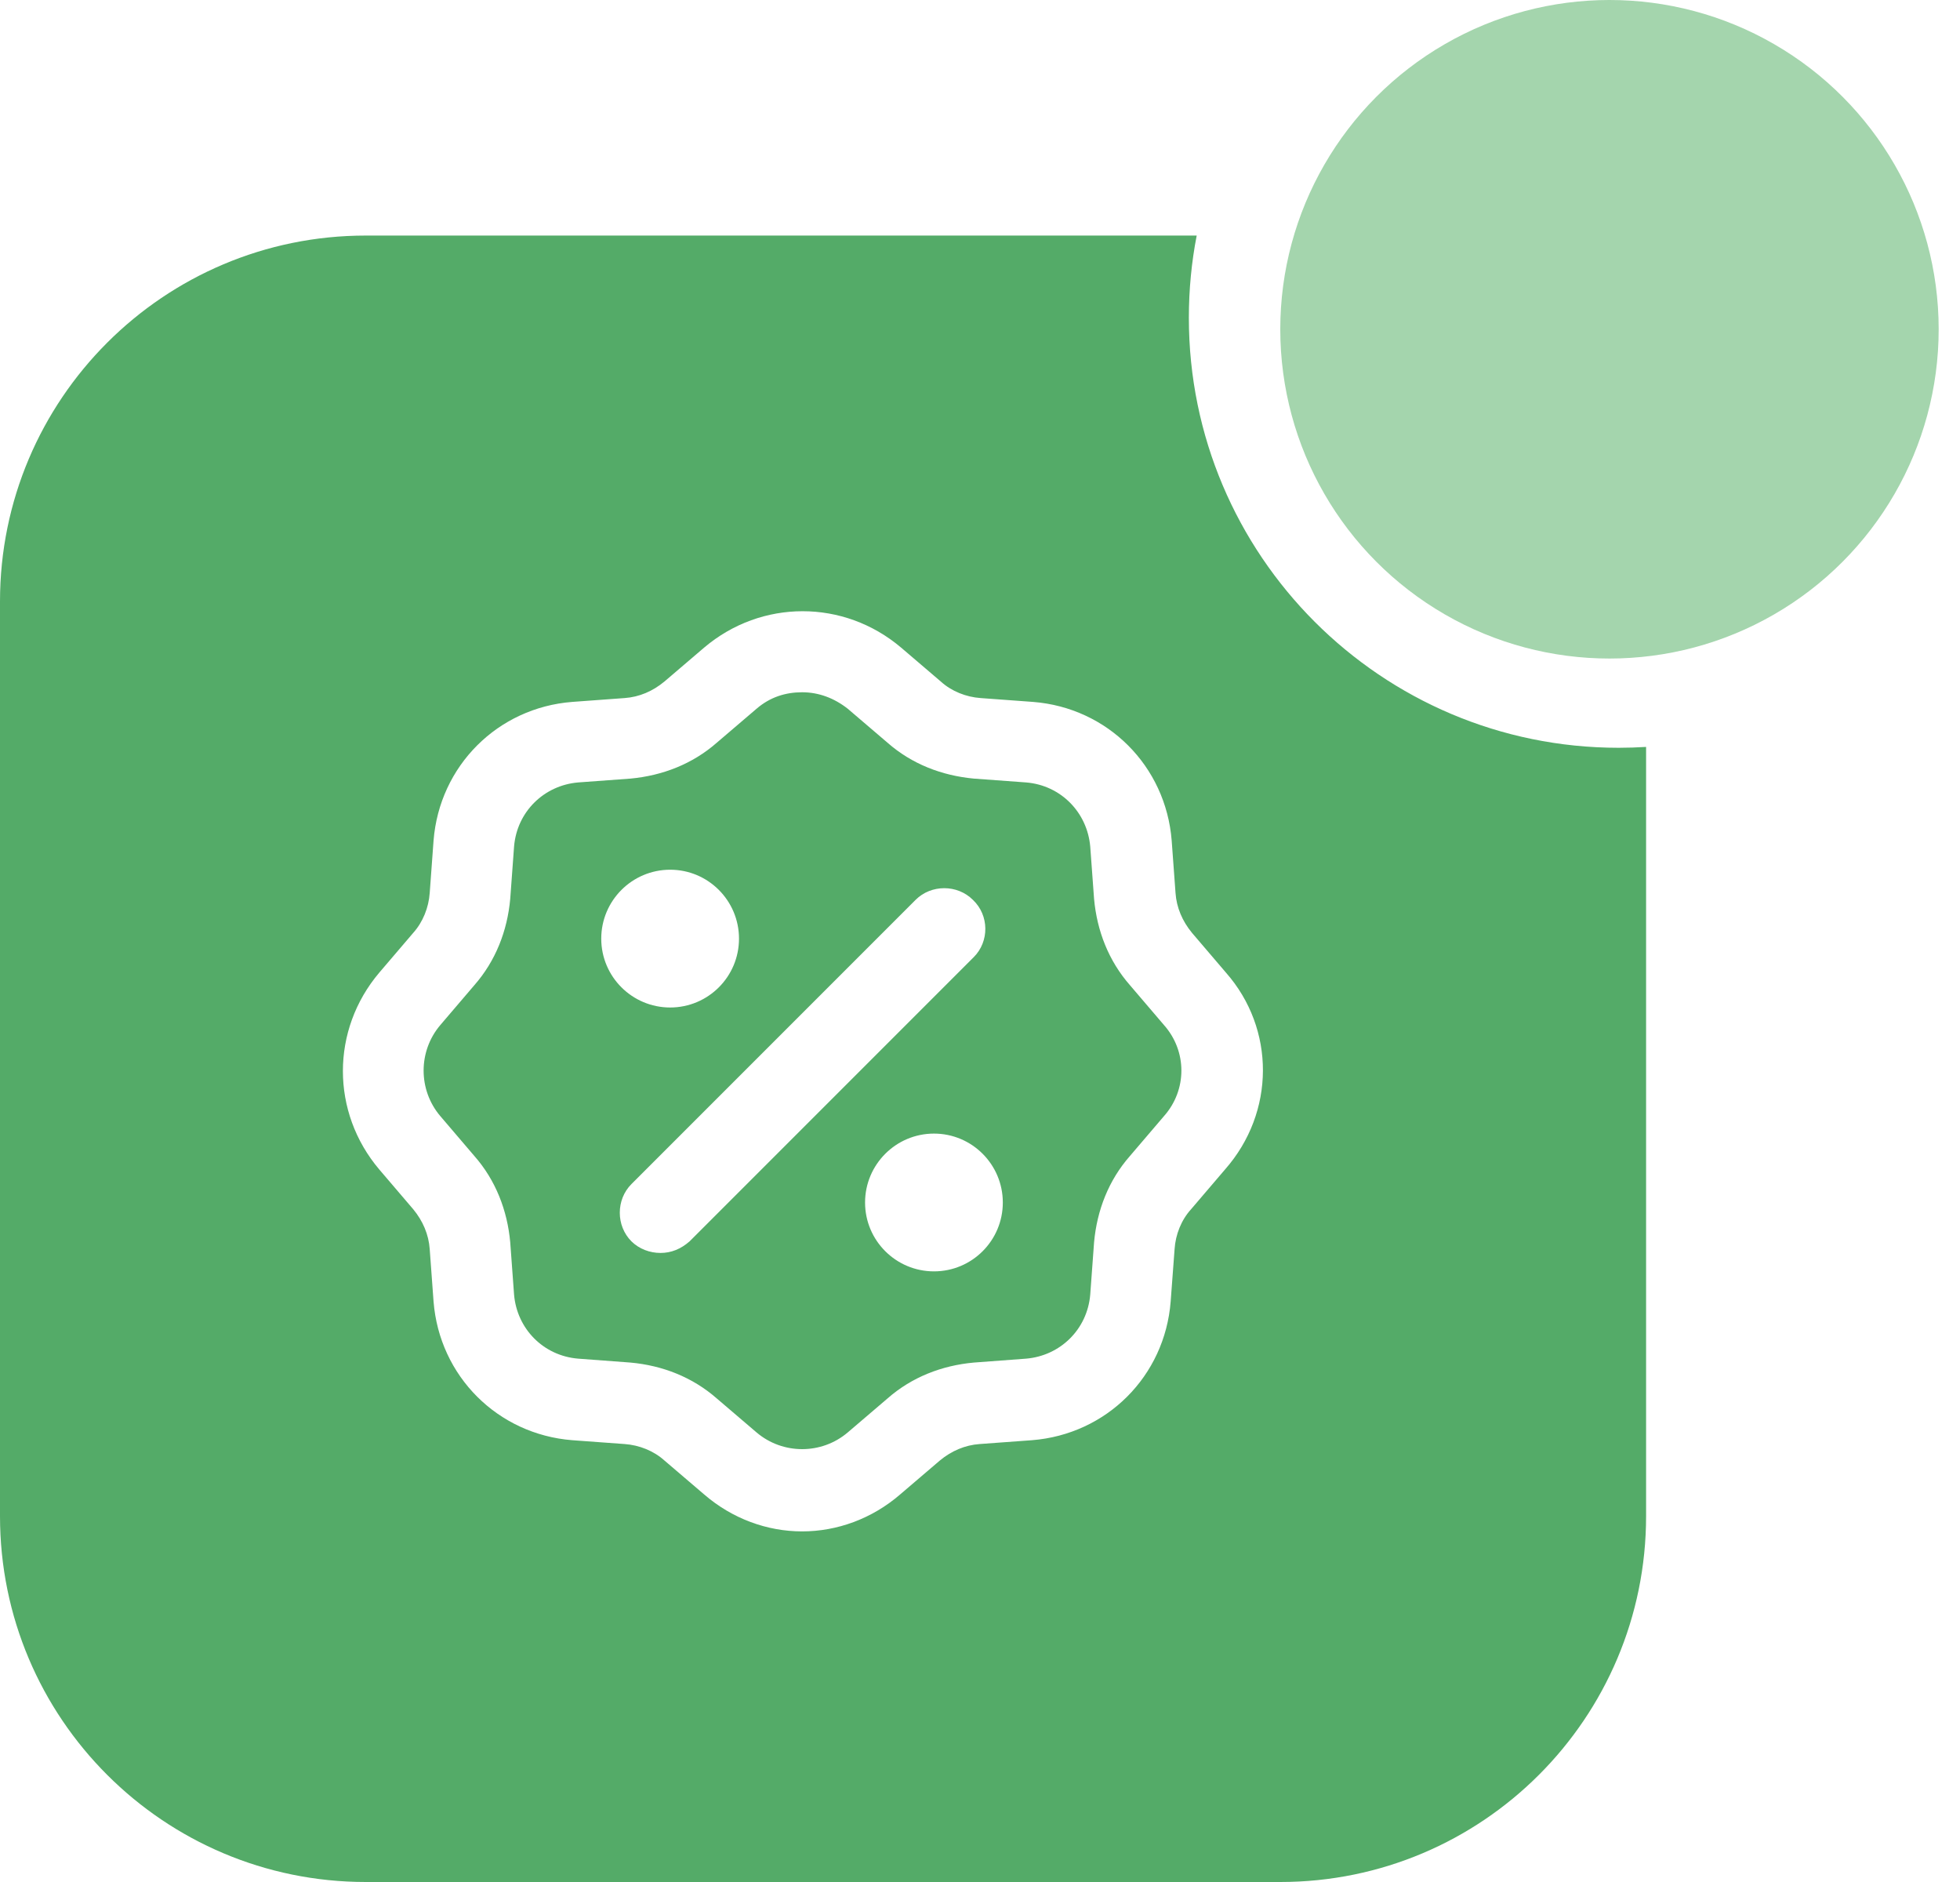 <svg width="25" height="24" viewBox="0 0 25 24" fill="none" xmlns="http://www.w3.org/2000/svg">
      <circle cx="20.529" cy="4.199" r="4.199" fill="#a4d5ad" />
      <path fill-rule="evenodd" clip-rule="evenodd"
            d="M20.996 9.525C20.881 9.532 20.764 9.536 20.646 9.536C17.619 9.536 15.164 7.081 15.164 4.053C15.164 3.694 15.198 3.343 15.264 3.004H4.666C2.089 3.004 0 5.093 0 7.67V19.334C0 21.911 2.089 24 4.666 24H16.33C18.907 24 20.996 21.911 20.996 19.334V9.525ZM15.637 12.403L15.204 11.896C15.081 11.747 15.007 11.574 14.994 11.388L14.945 10.72C14.87 9.768 14.128 9.025 13.176 8.951L12.508 8.902C12.322 8.889 12.136 8.815 12 8.691L11.493 8.258C10.763 7.64 9.712 7.64 8.982 8.258L8.475 8.691C8.326 8.815 8.153 8.889 7.967 8.902L7.299 8.951C6.347 9.025 5.605 9.768 5.53 10.72L5.481 11.388C5.468 11.574 5.394 11.759 5.271 11.896L4.838 12.403C4.219 13.133 4.219 14.184 4.838 14.914L5.271 15.421C5.394 15.57 5.468 15.743 5.481 15.929L5.53 16.597C5.605 17.549 6.347 18.291 7.299 18.366L7.967 18.415C8.153 18.428 8.339 18.502 8.475 18.625L8.982 19.058C9.341 19.368 9.786 19.529 10.231 19.529C10.677 19.529 11.122 19.368 11.481 19.058L11.988 18.625C12.136 18.502 12.31 18.428 12.495 18.415L13.163 18.366C14.116 18.291 14.858 17.549 14.932 16.597L14.982 15.929C14.994 15.743 15.068 15.557 15.192 15.421L15.625 14.914C16.268 14.184 16.268 13.12 15.637 12.403ZM14.846 14.234L14.413 14.741C14.141 15.05 13.992 15.434 13.955 15.842L13.906 16.51C13.868 16.955 13.522 17.289 13.089 17.326L12.421 17.376C12.013 17.413 11.629 17.562 11.32 17.834L10.813 18.267C10.479 18.551 9.984 18.551 9.65 18.267L9.143 17.834C8.833 17.562 8.45 17.413 8.042 17.376L7.374 17.326C6.928 17.289 6.594 16.943 6.557 16.51L6.508 15.842C6.471 15.434 6.322 15.05 6.05 14.741L5.617 14.234C5.332 13.9 5.332 13.405 5.617 13.071L6.05 12.564C6.322 12.254 6.471 11.871 6.508 11.463L6.557 10.795C6.594 10.349 6.941 10.015 7.374 9.978L8.042 9.929C8.45 9.891 8.833 9.743 9.143 9.471L9.65 9.038C9.823 8.889 10.021 8.828 10.231 8.828C10.442 8.828 10.64 8.902 10.813 9.038L11.32 9.471C11.629 9.743 12.013 9.891 12.421 9.929L13.089 9.978C13.534 10.015 13.868 10.362 13.906 10.795L13.955 11.463C13.992 11.871 14.141 12.254 14.413 12.564L14.846 13.071C15.143 13.405 15.143 13.9 14.846 14.234ZM11.679 11.475C11.877 11.277 12.211 11.277 12.409 11.475C12.619 11.673 12.619 12.007 12.421 12.205L8.796 15.83C8.685 15.928 8.561 15.978 8.425 15.978C8.289 15.978 8.153 15.928 8.054 15.83C7.856 15.632 7.856 15.298 8.054 15.1L11.679 11.475ZM8.548 12.848C9.033 12.848 9.426 12.455 9.426 11.97C9.426 11.485 9.033 11.091 8.548 11.091C8.063 11.091 7.669 11.485 7.669 11.97C7.669 12.455 8.063 12.848 8.548 12.848ZM12.791 15.335C12.791 15.82 12.398 16.213 11.913 16.213C11.428 16.213 11.034 15.82 11.034 15.335C11.034 14.85 11.428 14.456 11.913 14.456C12.398 14.456 12.791 14.85 12.791 15.335Z"
            fill="#54ab68" />
</svg>